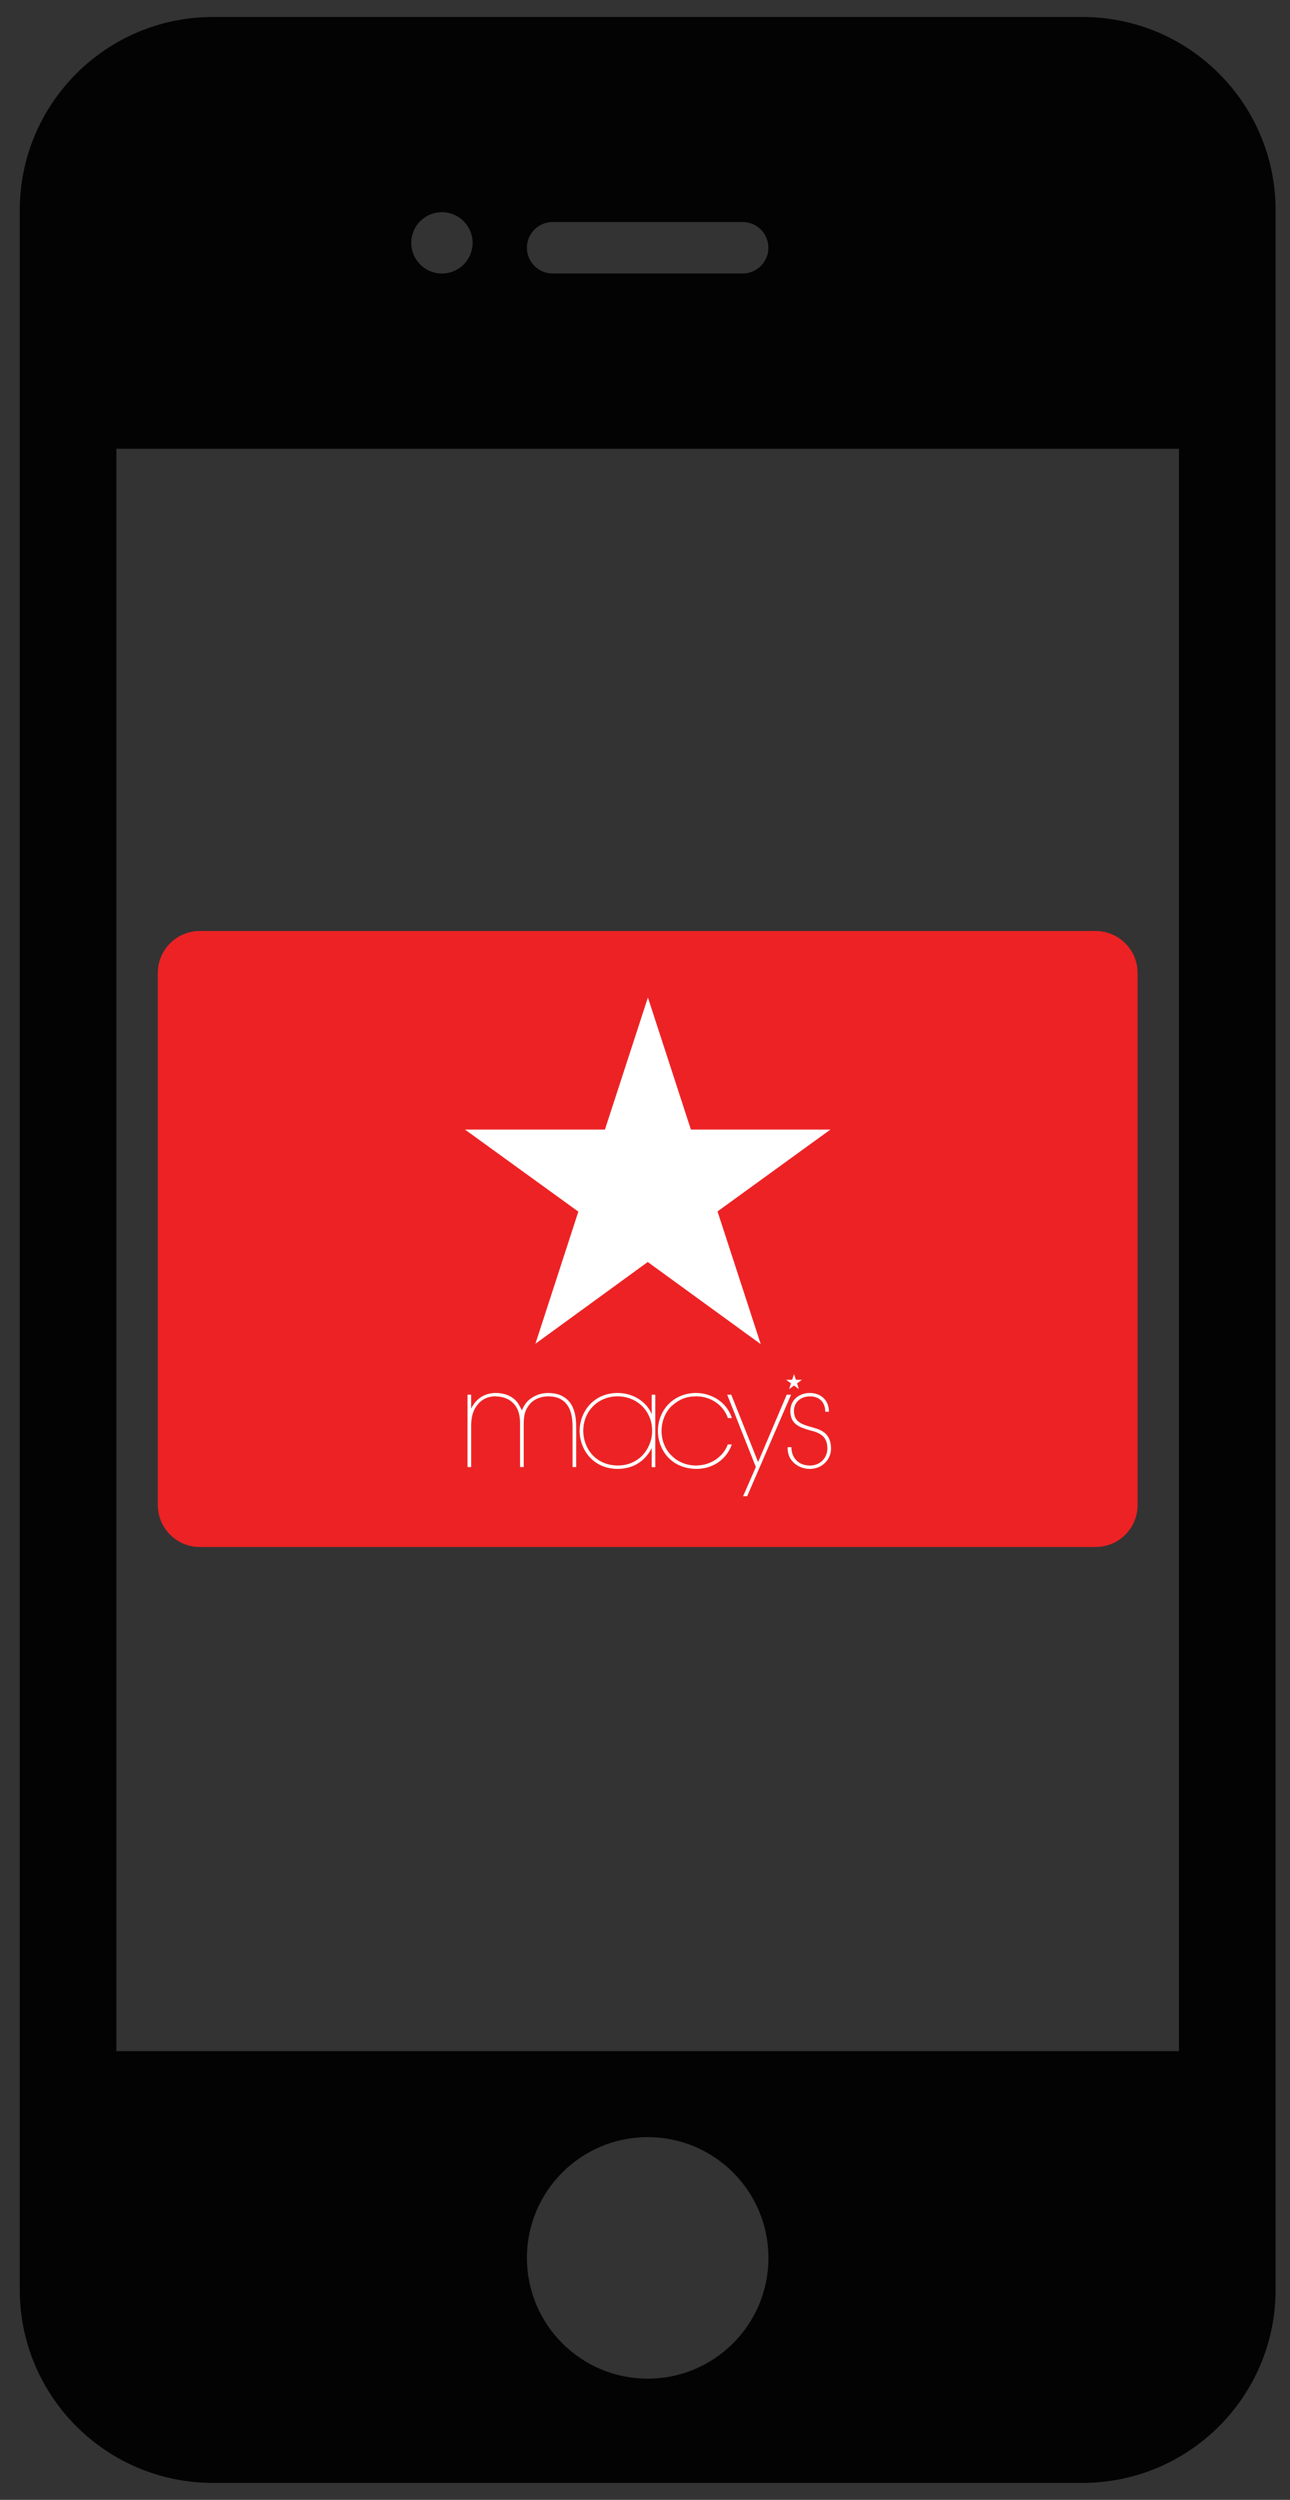 <?xml version="1.0" encoding="utf-8"?>
<!-- Generator: Adobe Illustrator 16.0.4, SVG Export Plug-In . SVG Version: 6.00 Build 0)  -->
<!DOCTYPE svg PUBLIC "-//W3C//DTD SVG 1.1//EN" "http://www.w3.org/Graphics/SVG/1.1/DTD/svg11.dtd">
<svg version="1.1" id="Layer_1" xmlns="http://www.w3.org/2000/svg" xmlns:xlink="http://www.w3.org/1999/xlink" x="0px" y="0px"
   width="160px" height="310px" viewBox="0 0 160 310" enable-background="new 0 0 160 310" xml:space="preserve">
<rect x="0" y="0" width="160" height="310" fill="#333333" stroke="none"/>
<g>
  <path fill="#030303" d="M134.25,2.105H26.419c-13.237,0-23.967,10.728-23.967,23.963v257.87c0,13.233,10.729,23.959,23.967,23.959
    H134.25c13.234,0,23.963-10.726,23.963-23.959V26.072C158.213,12.833,147.484,2.105,134.25,2.105 M68.546,27.532h23.569
    c1.76,0,3.189,1.429,3.189,3.19c0,1.765-1.425,3.192-3.189,3.192H68.546c-1.761,0-3.194-1.427-3.194-3.192
    C65.354,28.96,66.785,27.532,68.546,27.532 M54.814,26.31c2.098,0,3.803,1.704,3.803,3.805c0,2.1-1.706,3.804-3.803,3.804
    c-2.104,0-3.806-1.702-3.806-3.804C51.005,28.013,52.71,26.31,54.814,26.31 M80.334,294.969c-8.272,0-14.979-6.703-14.979-14.974
    c0-8.274,6.709-14.978,14.979-14.978c8.27,0,14.977,6.701,14.977,14.978C95.311,288.266,88.604,294.969,80.334,294.969
     M146.23,254.354H14.435V55.652H146.23V254.354z"/>
  <path fill="#ED2224" d="M141.098,186.628c0,2.877-2.332,5.209-5.209,5.209H24.78c-2.875,0-5.207-2.332-5.207-5.209v-65.969
    c0-2.877,2.332-5.209,5.207-5.209h111.109c2.877,0,5.209,2.332,5.209,5.209V186.628z"/>
  <polygon fill="#FFFFFF" points="80.361,123.697 75.03,140.073 57.672,140.073 71.733,150.251 66.408,166.635 80.338,156.496
    94.354,166.682 88.994,150.224 102.998,140.073 85.693,140.073  "/>
  <g>
    <path fill="#FFFFFF" d="M65.41,173.859L65.41,173.859c-0.172,0.191-0.299,0.371-0.402,0.552c-0.099,0.175-0.174,0.339-0.234,0.487
      l-0.048,0.147l-0.048-0.147c-0.002,0-0.089-0.195-0.209-0.42c-0.12-0.227-0.269-0.486-0.393-0.619
      c-0.294-0.351-0.669-0.619-1.112-0.807c-0.443-0.18-0.945-0.273-1.495-0.273c-0.306,0-0.837,0.043-1.398,0.296
      c-0.561,0.261-1.15,0.728-1.574,1.573l-0.101,0.181v-0.201v-0.778v-0.854h-0.184H58.03v4.445v4.445h0.184h0.184v-2.576v-2.494
      c0-0.594,0.07-1.107,0.207-1.553c0.139-0.438,0.35-0.822,0.638-1.15c0.242-0.312,0.586-0.576,0.977-0.752
      c0.393-0.174,0.828-0.266,1.255-0.248c0.532,0.016,1.003,0.117,1.406,0.297c0.404,0.186,0.738,0.449,1.007,0.789
      c0.207,0.279,0.371,0.566,0.483,0.943c0.114,0.377,0.176,0.842,0.176,1.487c0,0.043-0.002,0.086-0.002,0.132
      c0,0.043,0,0.092-0.002,0.141v2.451v2.533h0.184h0.184v-2.533v-2.451c0-0.687,0.025-1.172,0.127-1.586
      c0.103-0.412,0.276-0.756,0.58-1.148c0.298-0.387,0.702-0.652,1.125-0.822c0.421-0.164,0.862-0.231,1.239-0.231
      c0.46,0,0.872,0.062,1.23,0.194c0.355,0.129,0.661,0.324,0.911,0.582c0.315,0.314,0.545,0.717,0.702,1.215
      c0.153,0.498,0.23,1.097,0.23,1.797v2.451v2.533h0.184h0.184v-2.533v-2.451c0-0.748-0.083-1.395-0.255-1.93
      c-0.17-0.545-0.425-0.983-0.762-1.312c-0.294-0.292-0.644-0.516-1.048-0.663c-0.406-0.146-0.864-0.217-1.375-0.217
      c-0.499,0-0.988,0.095-1.431,0.286C66.11,173.251,65.718,173.521,65.41,173.859"/>
    <path fill="#FFFFFF" d="M72.3,177.457v-0.004v-0.012c0-1.234,0.464-2.314,1.233-3.088c0.77-0.779,1.849-1.24,3.075-1.24
      c0.903,0,1.744,0.26,2.442,0.72c0.696,0.462,1.245,1.118,1.562,1.925c0.101,0.237,0.18,0.492,0.229,0.762
      c0.05,0.265,0.08,0.541,0.08,0.821c0.007,0.276-0.008,0.552-0.052,0.821c-0.043,0.271-0.114,0.529-0.207,0.773
      c-0.312,0.881-0.845,1.59-1.539,2.076c-0.69,0.487-1.537,0.762-2.461,0.762c-1.419,0-2.504-0.545-3.239-1.354
      C72.688,179.609,72.31,178.533,72.3,177.457 M71.932,177.441c0,1.129,0.408,2.299,1.199,3.185c0.789,0.88,1.958,1.483,3.477,1.483
      c0.932,0,1.767-0.224,2.471-0.652c0.704-0.424,1.278-1.055,1.69-1.863l0.099-0.203l0.002,0.226v1.1v1.179h0.181h0.188v-4.451
      v-4.445h-0.188H80.87v1.199v1.127v0.238l-0.104-0.224c-0.24-0.635-0.756-1.276-1.472-1.758c-0.719-0.483-1.638-0.802-2.686-0.802
      c-1.518,0-2.688,0.601-3.477,1.482C72.34,175.143,71.932,176.314,71.932,177.441"/>
    <path fill="#FFFFFF" d="M81.646,177.457c0,1.16,0.414,2.32,1.213,3.195c0.801,0.869,1.986,1.457,3.55,1.457
      c0.991,0,1.903-0.293,2.649-0.801c0.748-0.514,1.33-1.25,1.651-2.15h-0.228h-0.187c-0.217,0.625-0.677,1.275-1.351,1.77
      c-0.672,0.498-1.559,0.838-2.617,0.848c-0.576,0-1.133-0.11-1.646-0.312c-0.51-0.201-0.98-0.502-1.377-0.891
      c-0.42-0.396-0.738-0.875-0.955-1.408c-0.223-0.529-0.334-1.113-0.334-1.723c0-0.599,0.123-1.203,0.34-1.742
      c0.222-0.541,0.535-1.023,0.916-1.367c0.482-0.43,0.938-0.73,1.431-0.928c0.493-0.195,1.019-0.287,1.644-0.291
      c0.741-0.012,1.567,0.188,2.288,0.635c0.722,0.441,1.341,1.119,1.681,2.061h0.188h0.224c-0.392-1.117-1.105-1.875-1.912-2.351
      c-0.812-0.483-1.717-0.679-2.484-0.679c-1.334,0-2.506,0.498-3.344,1.334C82.154,174.951,81.646,176.123,81.646,177.457"/>
    <path fill="#FFFFFF" d="M97.604,172.996c-0.011,0.033-0.896,2.109-1.773,4.174c-0.881,2.068-1.754,4.129-1.754,4.129l-0.049,0.131
      l-0.047-0.131c0,0-0.828-2.061-1.646-4.129c-0.828-2.064-1.652-4.141-1.665-4.174H90.48h-0.224
      c0.025,0.074,0.911,2.299,1.784,4.509c0.881,2.21,1.748,4.397,1.748,4.397l0.006,0.021l-0.012,0.021c0,0-0.369,0.853-0.752,1.728
      c-0.387,0.873-0.779,1.765-0.805,1.832h0.231h0.19c0.017-0.03,1.353-3.124,2.687-6.224c1.341-3.1,2.683-6.209,2.72-6.284h-0.25
      L97.604,172.996L97.604,172.996z"/>
    <path fill="#FFFFFF" d="M98.064,175.047c0.026,0.747,0.281,1.219,0.699,1.551c0.418,0.336,1.002,0.53,1.686,0.729
      c0.77,0.171,1.314,0.414,1.674,0.768c0.352,0.356,0.521,0.827,0.536,1.438c0,0.01,0,0.025,0,0.037
      c0.006,0.01,0.006,0.021,0.006,0.031c0,0.297-0.054,0.577-0.161,0.836c-0.1,0.262-0.253,0.494-0.443,0.694
      c-0.201,0.207-0.444,0.371-0.721,0.478c-0.27,0.11-0.572,0.168-0.885,0.168c-0.694,0-1.271-0.226-1.682-0.629
      c-0.406-0.396-0.646-0.963-0.66-1.648h-0.187h-0.186c0,0.021-0.007,0.043-0.007,0.064c0,0.016,0,0.037,0,0.059
      c0,0.312,0.061,0.607,0.164,0.885c0.106,0.271,0.267,0.523,0.479,0.746c0.253,0.271,0.573,0.488,0.928,0.637
      c0.354,0.144,0.747,0.223,1.149,0.223c0.371,0,0.726-0.073,1.05-0.207c0.323-0.137,0.612-0.338,0.855-0.594
      c0.234-0.248,0.414-0.533,0.525-0.848c0.117-0.312,0.165-0.65,0.145-0.995c-0.049-0.923-0.383-1.462-0.85-1.817
      c-0.467-0.354-1.074-0.514-1.668-0.68l-0.037-0.009l-0.037-0.012c-0.631-0.175-1.117-0.366-1.451-0.651
      c-0.34-0.291-0.524-0.678-0.553-1.246c-0.016-0.253,0.027-0.502,0.107-0.729c0.078-0.224,0.207-0.431,0.371-0.604
      c0.189-0.195,0.418-0.344,0.676-0.449c0.262-0.102,0.553-0.153,0.865-0.153c0.279-0.007,0.551,0.036,0.789,0.123
      c0.242,0.088,0.456,0.222,0.63,0.391c0.171,0.164,0.298,0.371,0.387,0.604c0.091,0.23,0.14,0.492,0.144,0.783h0.187h0.187
      c-0.017-0.674-0.244-1.229-0.652-1.615c-0.396-0.393-0.975-0.614-1.668-0.627c-0.594,0-1.191,0.181-1.643,0.552
      C98.367,173.695,98.064,174.262,98.064,175.047"/>
    <path fill="#FFFFFF" stroke="#FFFFFF" stroke-width="0.081" d="M65.41,173.859L65.41,173.859
      c-0.172,0.191-0.299,0.371-0.402,0.552c-0.099,0.175-0.174,0.339-0.234,0.487l-0.048,0.147l-0.048-0.147
      c-0.002,0-0.089-0.195-0.209-0.42c-0.12-0.227-0.269-0.486-0.393-0.619c-0.294-0.351-0.669-0.619-1.112-0.807
      c-0.443-0.18-0.945-0.273-1.495-0.273c-0.306,0-0.837,0.043-1.398,0.296c-0.561,0.261-1.15,0.728-1.574,1.573l-0.101,0.181v-0.201
      v-0.778v-0.854h-0.184H58.03v4.445v4.445h0.184h0.184v-2.576v-2.494c0-0.594,0.07-1.107,0.207-1.553
      c0.139-0.438,0.35-0.822,0.638-1.15c0.242-0.312,0.586-0.576,0.977-0.752c0.393-0.174,0.828-0.266,1.255-0.248
      c0.532,0.016,1.003,0.117,1.406,0.297c0.404,0.186,0.738,0.449,1.007,0.789c0.207,0.279,0.371,0.566,0.483,0.943
      c0.114,0.377,0.176,0.842,0.176,1.487c0,0.043-0.002,0.086-0.002,0.132c0,0.043,0,0.092-0.002,0.141v2.451v2.533h0.184h0.184
      v-2.533v-2.451c0-0.687,0.025-1.172,0.127-1.586c0.103-0.412,0.276-0.756,0.58-1.148c0.298-0.387,0.702-0.652,1.125-0.822
      c0.421-0.164,0.862-0.231,1.239-0.231c0.46,0,0.872,0.062,1.23,0.194c0.355,0.129,0.661,0.324,0.911,0.582
      c0.315,0.314,0.545,0.717,0.702,1.215c0.153,0.498,0.23,1.097,0.23,1.797v2.451v2.533h0.184h0.184v-2.533v-2.451
      c0-0.748-0.083-1.395-0.255-1.93c-0.17-0.545-0.425-0.983-0.762-1.312c-0.294-0.292-0.644-0.516-1.048-0.663
      c-0.406-0.146-0.864-0.217-1.375-0.217c-0.499,0-0.988,0.095-1.431,0.286C66.11,173.251,65.718,173.521,65.41,173.859"/>
    <path fill="#FFFFFF" stroke="#FFFFFF" stroke-width="0.081" d="M72.3,177.457v-0.004v-0.012c0-1.234,0.464-2.314,1.233-3.088
      c0.77-0.779,1.849-1.24,3.075-1.24c0.903,0,1.744,0.26,2.442,0.72c0.696,0.462,1.245,1.118,1.562,1.925
      c0.101,0.237,0.18,0.492,0.229,0.762c0.05,0.265,0.08,0.541,0.08,0.821c0.007,0.276-0.008,0.552-0.052,0.821
      c-0.043,0.271-0.114,0.529-0.207,0.773c-0.312,0.881-0.845,1.59-1.539,2.076c-0.69,0.487-1.537,0.762-2.461,0.762
      c-1.419,0-2.504-0.545-3.239-1.354C72.688,179.609,72.31,178.533,72.3,177.457 M71.932,177.441c0,1.129,0.408,2.299,1.199,3.185
      c0.789,0.88,1.958,1.483,3.477,1.483c0.932,0,1.767-0.224,2.471-0.652c0.704-0.424,1.278-1.055,1.69-1.863l0.099-0.203
      l0.002,0.226v1.1v1.179h0.181h0.188v-4.451v-4.445h-0.188H80.87v1.199v1.127v0.238l-0.104-0.224
      c-0.24-0.635-0.756-1.276-1.472-1.758c-0.719-0.483-1.638-0.802-2.686-0.802c-1.518,0-2.688,0.601-3.477,1.482
      C72.34,175.143,71.932,176.314,71.932,177.441"/>
    <path fill="#FFFFFF" stroke="#FFFFFF" stroke-width="0.081" d="M81.646,177.457c0,1.16,0.414,2.32,1.213,3.195
      c0.801,0.869,1.986,1.457,3.55,1.457c0.991,0,1.903-0.293,2.649-0.801c0.748-0.514,1.33-1.25,1.651-2.15h-0.228h-0.187
      c-0.217,0.625-0.677,1.275-1.351,1.77c-0.672,0.498-1.559,0.838-2.617,0.848c-0.576,0-1.133-0.11-1.646-0.312
      c-0.51-0.201-0.98-0.502-1.377-0.891c-0.42-0.396-0.738-0.875-0.955-1.408c-0.223-0.529-0.334-1.113-0.334-1.723
      c0-0.599,0.123-1.203,0.34-1.742c0.222-0.541,0.535-1.023,0.916-1.367c0.482-0.43,0.938-0.73,1.431-0.928
      c0.493-0.195,1.019-0.287,1.644-0.291c0.741-0.012,1.567,0.188,2.288,0.635c0.722,0.441,1.341,1.119,1.681,2.061h0.188h0.224
      c-0.392-1.117-1.105-1.875-1.912-2.351c-0.812-0.483-1.717-0.679-2.484-0.679c-1.334,0-2.506,0.498-3.344,1.334
      C82.154,174.951,81.646,176.123,81.646,177.457"/>
    <path fill="#FFFFFF" stroke="#FFFFFF" stroke-width="0.081" d="M97.604,172.996c-0.011,0.033-0.896,2.109-1.773,4.174
      c-0.881,2.068-1.754,4.129-1.754,4.129l-0.049,0.131l-0.047-0.131c0,0-0.828-2.061-1.646-4.129
      c-0.828-2.064-1.652-4.141-1.665-4.174H90.48h-0.224c0.025,0.074,0.911,2.299,1.784,4.509c0.881,2.21,1.748,4.397,1.748,4.397
      l0.006,0.021l-0.012,0.021c0,0-0.369,0.853-0.752,1.728c-0.387,0.873-0.779,1.765-0.805,1.832h0.231h0.19
      c0.017-0.03,1.353-3.124,2.687-6.224c1.341-3.1,2.683-6.209,2.72-6.284h-0.25L97.604,172.996L97.604,172.996z"/>
    <path fill="#FFFFFF" stroke="#FFFFFF" stroke-width="0.081" d="M98.064,175.047c0.026,0.747,0.281,1.219,0.699,1.551
      c0.418,0.336,1.002,0.53,1.686,0.729c0.77,0.171,1.314,0.414,1.674,0.768c0.352,0.356,0.521,0.827,0.536,1.438
      c0,0.01,0,0.025,0,0.037c0.006,0.01,0.006,0.021,0.006,0.031c0,0.297-0.054,0.577-0.161,0.836c-0.1,0.262-0.253,0.494-0.443,0.694
      c-0.201,0.207-0.444,0.371-0.721,0.478c-0.27,0.11-0.572,0.168-0.885,0.168c-0.694,0-1.271-0.226-1.682-0.629
      c-0.406-0.396-0.646-0.963-0.66-1.648h-0.187h-0.186c0,0.021-0.007,0.043-0.007,0.064c0,0.016,0,0.037,0,0.059
      c0,0.312,0.061,0.607,0.164,0.885c0.106,0.271,0.267,0.523,0.479,0.746c0.253,0.271,0.573,0.488,0.928,0.637
      c0.354,0.144,0.747,0.223,1.149,0.223c0.371,0,0.726-0.073,1.05-0.207c0.323-0.137,0.612-0.338,0.855-0.594
      c0.234-0.248,0.414-0.533,0.525-0.848c0.117-0.312,0.165-0.65,0.145-0.995c-0.049-0.923-0.383-1.462-0.85-1.817
      c-0.467-0.354-1.074-0.514-1.668-0.68l-0.037-0.009l-0.037-0.012c-0.631-0.175-1.117-0.366-1.451-0.651
      c-0.34-0.291-0.524-0.678-0.553-1.246c-0.016-0.253,0.027-0.502,0.107-0.729c0.078-0.224,0.207-0.431,0.371-0.604
      c0.189-0.195,0.418-0.344,0.676-0.449c0.262-0.102,0.553-0.153,0.865-0.153c0.279-0.007,0.551,0.036,0.789,0.123
      c0.242,0.088,0.456,0.222,0.63,0.391c0.171,0.164,0.298,0.371,0.387,0.604c0.091,0.23,0.14,0.492,0.144,0.783h0.187h0.187
      c-0.017-0.674-0.244-1.229-0.652-1.615c-0.396-0.393-0.975-0.614-1.668-0.627c-0.594,0-1.191,0.181-1.643,0.552
      C98.367,173.695,98.064,174.262,98.064,175.047"/>
    <polygon fill="#FFFFFF" points="98.717,171.1 98.484,170.391 98.25,171.1 97.498,171.1 98.107,171.546 97.879,172.256
      98.484,171.814 99.088,172.26 98.859,171.546 99.465,171.1    "/>
  </g>
</g>
</svg>
